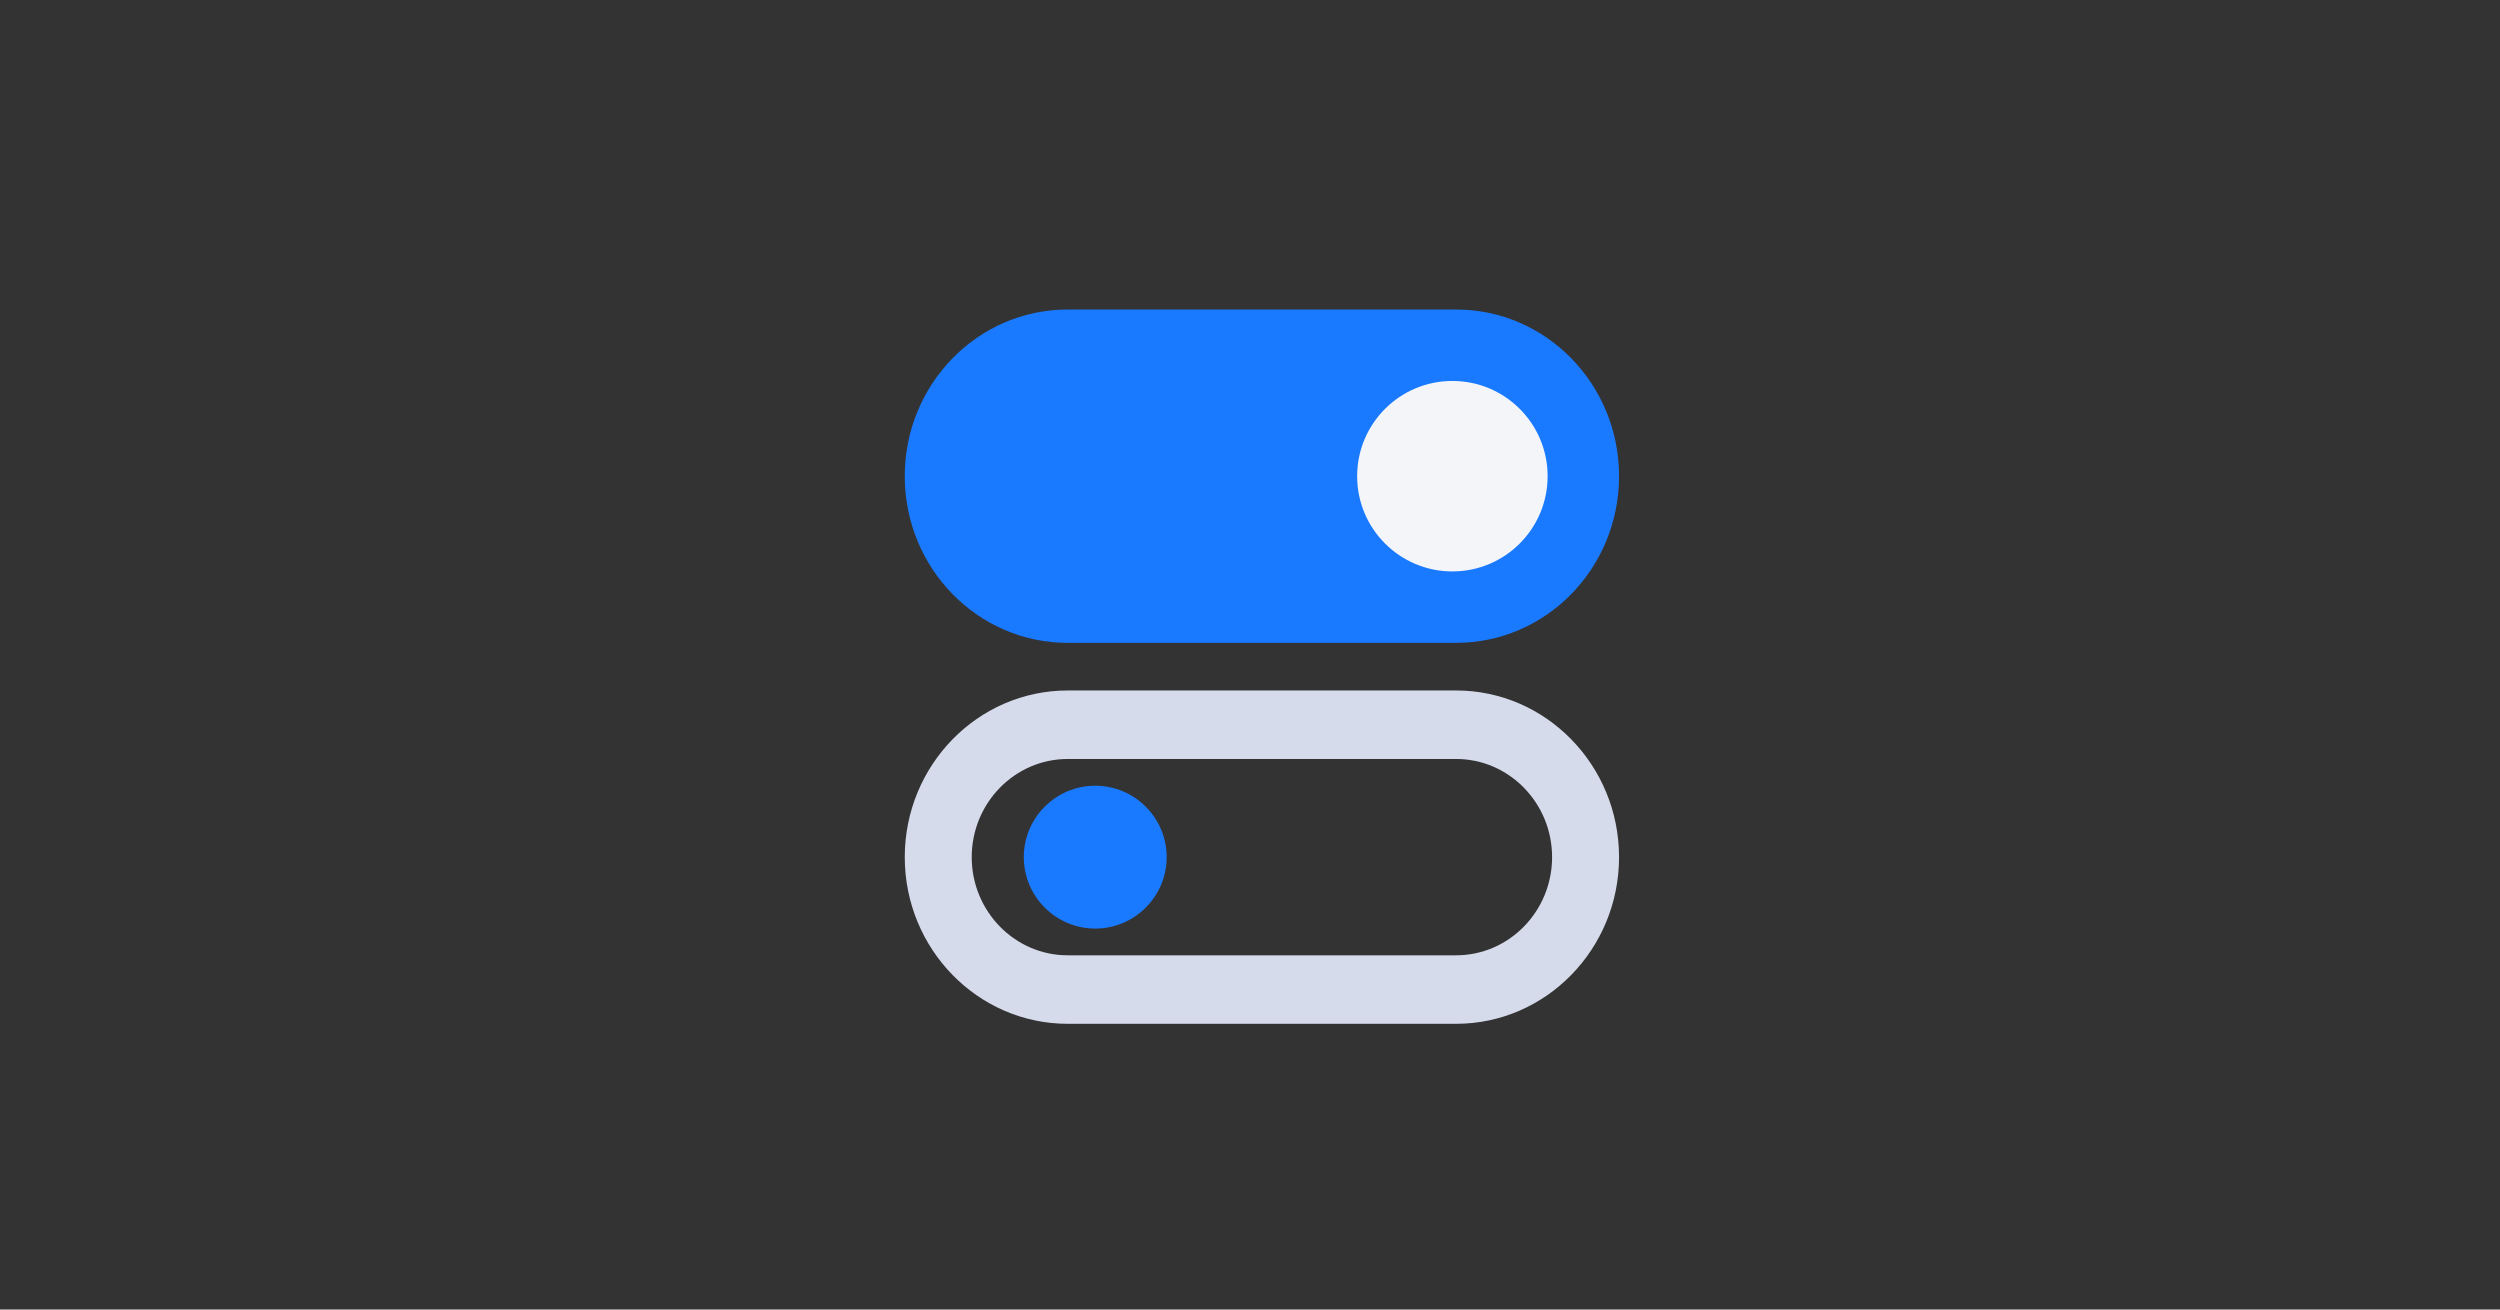 <?xml version="1.0" encoding="UTF-8"?>
<svg width="105px" height="55px" viewBox="0 0 105 55" version="1.1" xmlns="http://www.w3.org/2000/svg" xmlns:xlink="http://www.w3.org/1999/xlink">
    <rect x="0" y="0" width="105" height="55" fill="#333333" stroke="none"/>
    <title>forms.general-switch[basic]</title>
    <g id="snippet截图" stroke="none" stroke-width="1" fill="none" fill-rule="evenodd">
        <g id="snippet" transform="translate(-5372, -934)">
            <g id="forms.general-switch[basic]" transform="translate(5372, 934)">
                <rect id="矩形备份-7" x="0" y="0" width="105" height="55" rx="4"></rect>
                <path d="M61.156,43 L44.844,43 C41.07,43 38,39.86 38,36 C38,32.14 41.07,29 44.844,29 L61.156,29 C64.93,29 68,32.14 68,36 C68,39.86 64.93,43 61.156,43 Z M44.844,31.877 C42.621,31.877 40.812,33.726 40.812,36 C40.812,38.274 42.621,40.123 44.844,40.123 L61.156,40.123 C63.379,40.123 65.188,38.274 65.188,36 C65.188,33.726 63.379,31.877 61.156,31.877 L44.844,31.877 Z" id="形状" fill="#D6DBEC" fill-rule="nonzero"></path>
                <path d="M44.844,13 L61.156,13 C64.936,13 68,16.134 68,20 C68,23.866 64.936,27 61.156,27 L44.844,27 C41.064,27 38,23.866 38,20 C38,16.134 41.064,13 44.844,13 Z" id="路径" fill="#1A7AFF" fill-rule="nonzero"></path>
                <path d="M46,39 C44.346,39 43,37.654 43,36 C43,34.346 44.346,33 46,33 C47.654,33 49,34.346 49,36 C49,37.654 47.654,39 46,39 Z" id="形状" fill="#1A7AFF" fill-rule="nonzero"></path>
                <path d="M57,20 C57,22.209 58.791,24 61,24 C63.209,24 65,22.209 65,20 C65,17.791 63.209,16 61,16 C58.791,16 57,17.791 57,20 Z" id="路径" fill="#F4F5F9" fill-rule="nonzero"></path>
            </g>
        </g>
    </g>
</svg>